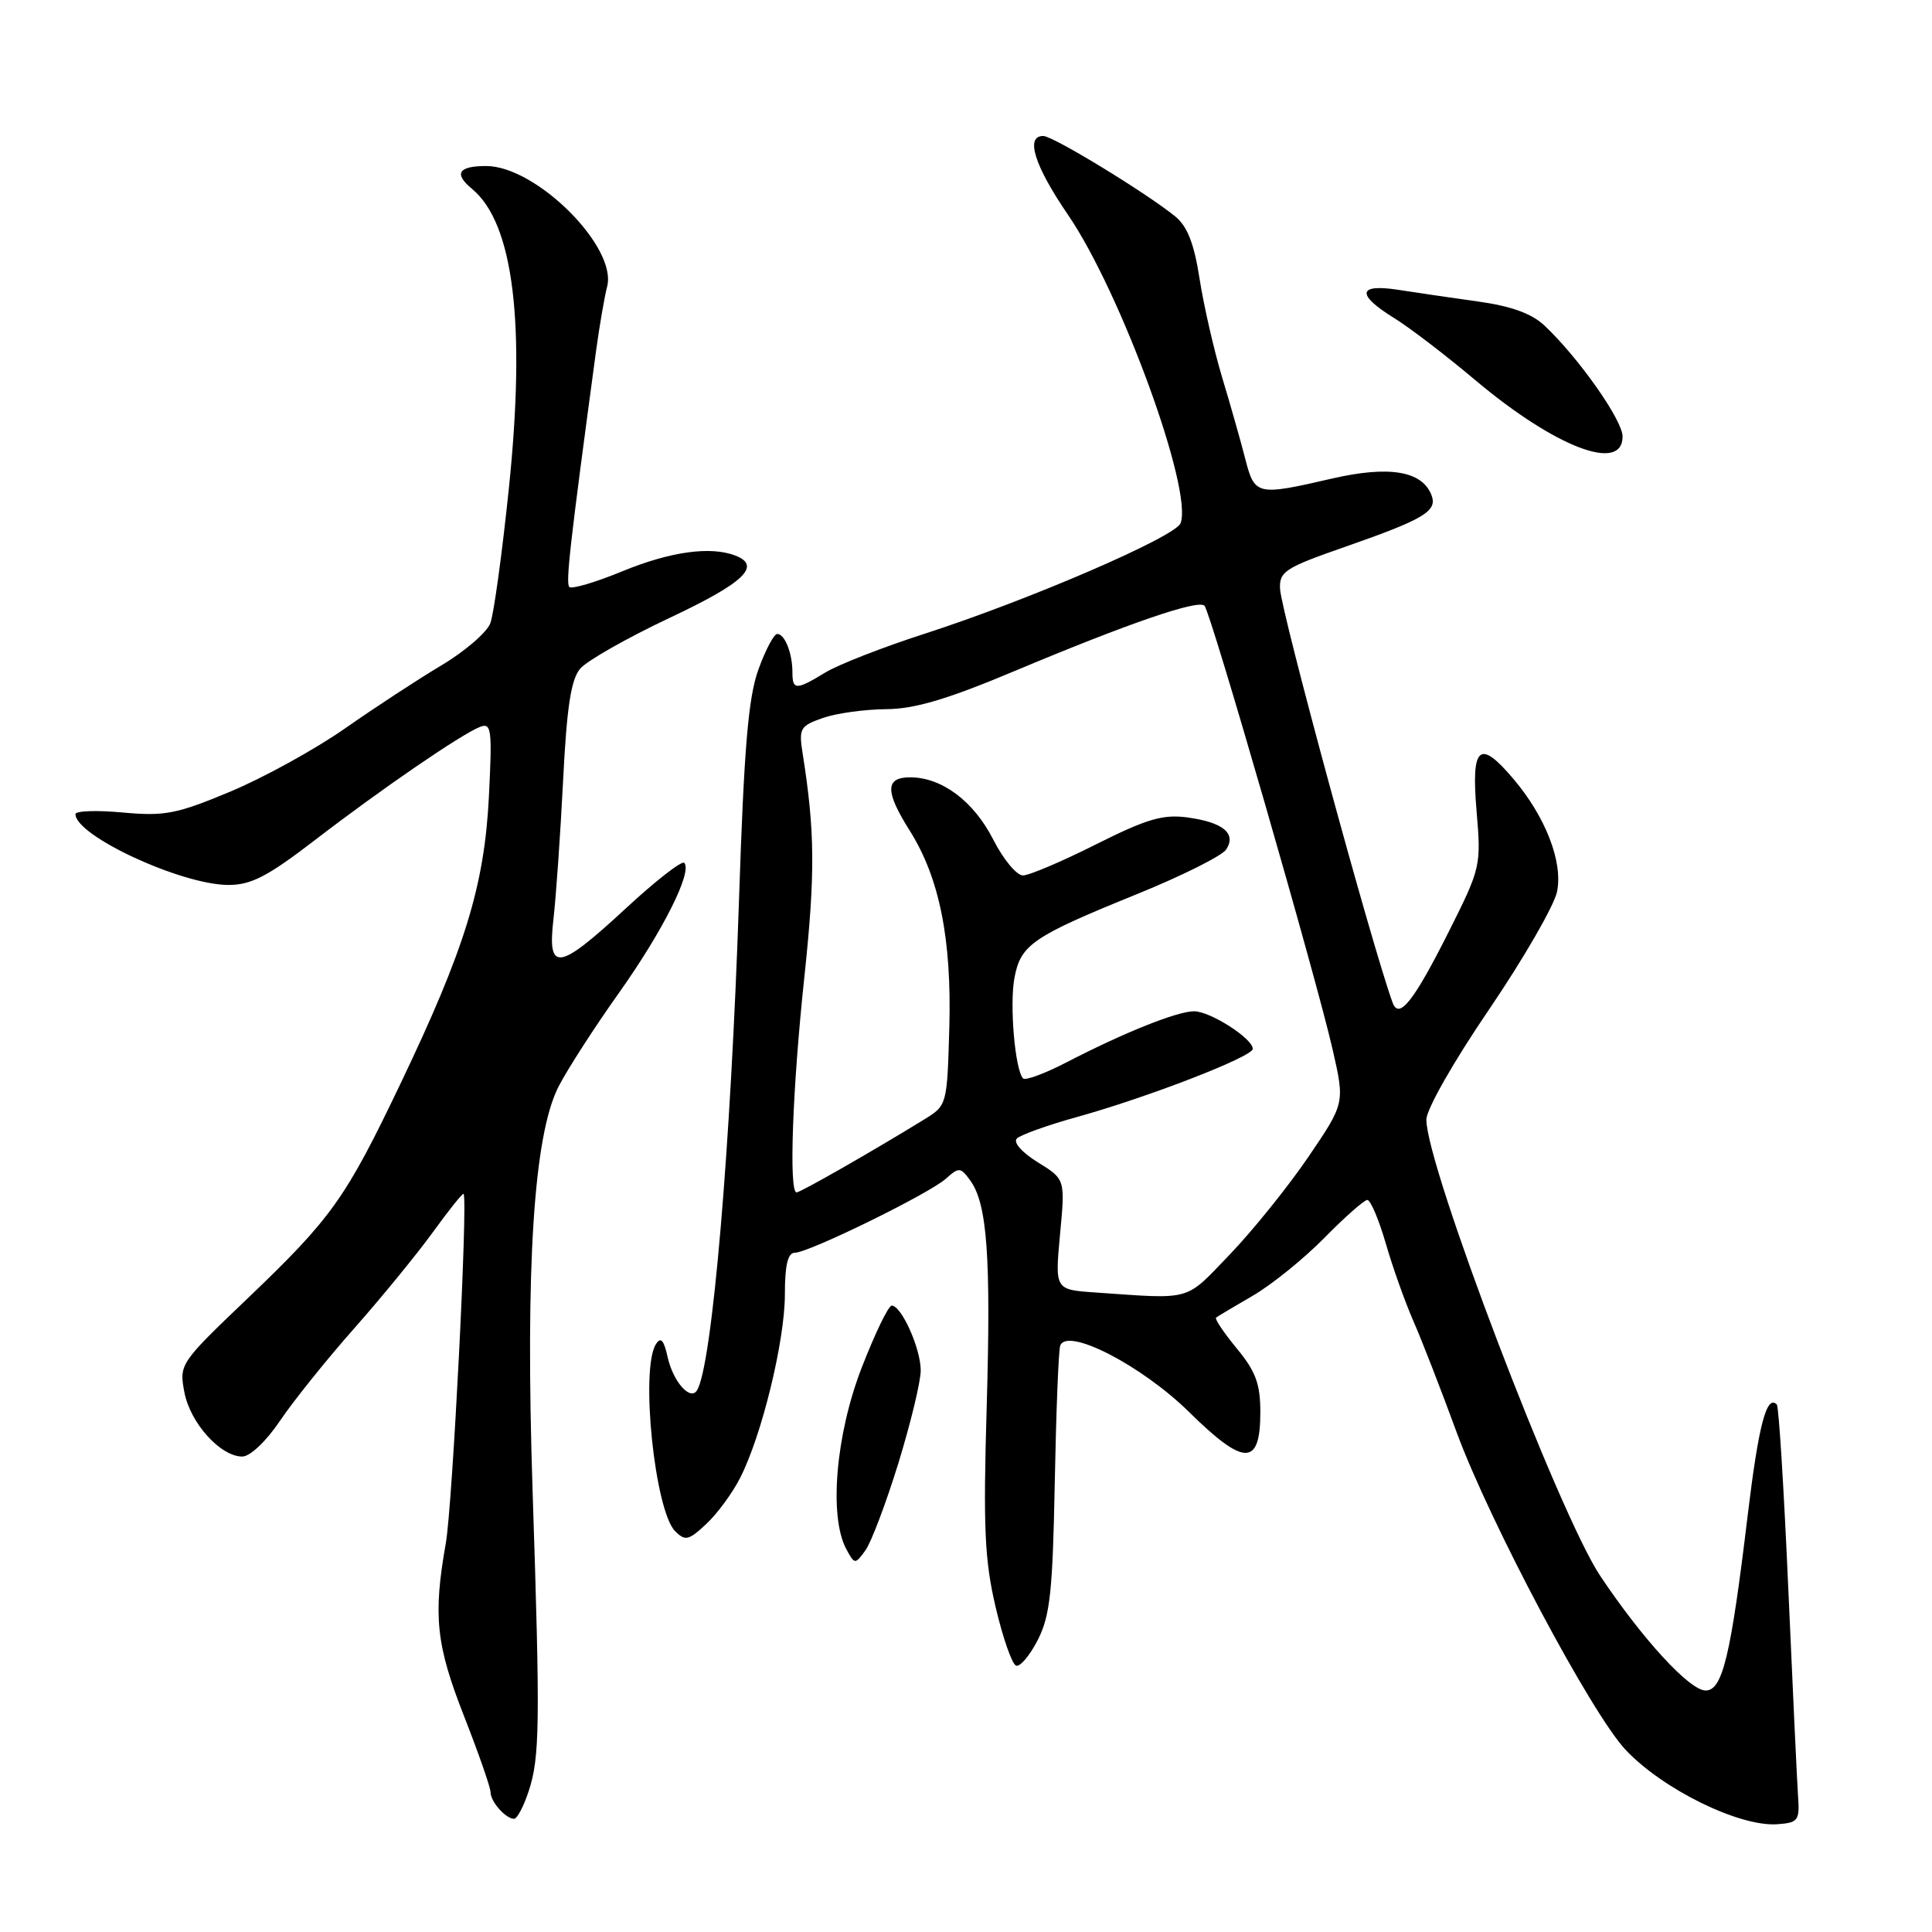 <?xml version="1.0" encoding="UTF-8" standalone="no"?>
<!DOCTYPE svg PUBLIC "-//W3C//DTD SVG 1.1//EN" "http://www.w3.org/Graphics/SVG/1.1/DTD/svg11.dtd" >
<svg xmlns="http://www.w3.org/2000/svg" xmlns:xlink="http://www.w3.org/1999/xlink" version="1.1" viewBox="0 0 256 256">
 <g >
 <path fill="currentColor"
d=" M 238.25 238.00 C 238.12 236.07 237.54 223.72 236.96 210.54 C 236.38 197.36 235.70 186.37 235.44 186.11 C 234.09 184.75 233.03 188.77 231.59 200.69 C 229.33 219.49 228.25 224.00 226.00 224.00 C 223.89 224.00 217.64 217.20 212.05 208.83 C 206.56 200.62 189.00 154.53 189.00 148.36 C 189.00 147.00 192.61 140.65 197.33 133.73 C 201.90 127.00 205.95 119.98 206.32 118.14 C 207.11 114.21 204.81 108.27 200.57 103.25 C 196.03 97.87 194.92 98.81 195.65 107.43 C 196.27 114.73 196.21 115.01 191.97 123.45 C 187.34 132.67 185.37 135.16 184.53 132.86 C 181.78 125.33 169.75 81.08 169.61 78.00 C 169.51 75.73 170.31 75.22 178.11 72.50 C 188.71 68.80 190.50 67.74 189.68 65.61 C 188.45 62.40 184.07 61.67 176.50 63.41 C 166.50 65.72 166.25 65.66 164.99 60.75 C 164.39 58.41 163.01 53.55 161.92 49.94 C 160.84 46.33 159.50 40.48 158.95 36.94 C 158.23 32.29 157.34 30.00 155.73 28.68 C 151.93 25.59 139.57 18.04 138.25 18.02 C 135.82 17.98 137.06 21.95 141.50 28.44 C 148.52 38.70 158.11 64.96 156.43 69.33 C 155.73 71.14 136.34 79.51 122.50 83.98 C 117.00 85.75 111.10 88.06 109.38 89.10 C 105.49 91.47 105.00 91.47 105.00 89.08 C 105.00 86.56 103.99 84.00 102.99 84.00 C 102.55 84.00 101.42 86.14 100.48 88.75 C 99.15 92.45 98.59 99.13 97.93 119.00 C 96.84 151.94 94.36 180.99 92.36 184.22 C 91.47 185.67 89.18 183.07 88.46 179.80 C 87.96 177.54 87.55 177.10 86.91 178.12 C 84.82 181.41 86.76 200.19 89.46 202.89 C 90.79 204.22 91.25 204.12 93.58 201.94 C 95.02 200.60 97.04 197.86 98.06 195.85 C 100.93 190.27 104.00 177.67 104.00 171.52 C 104.00 167.65 104.39 166.00 105.30 166.00 C 107.15 166.00 123.13 158.17 125.34 156.18 C 127.06 154.64 127.27 154.65 128.55 156.40 C 130.81 159.49 131.32 166.46 130.74 186.49 C 130.27 202.49 130.47 206.75 131.93 212.97 C 132.89 217.05 134.11 220.54 134.64 220.71 C 135.18 220.89 136.47 219.34 137.53 217.27 C 139.14 214.09 139.49 210.84 139.76 196.50 C 139.94 187.15 140.26 178.97 140.48 178.32 C 141.34 175.80 151.27 180.91 157.57 187.11 C 164.88 194.31 167.00 194.31 167.00 187.12 C 167.00 183.37 166.39 181.71 163.88 178.68 C 162.17 176.60 160.93 174.76 161.13 174.59 C 161.34 174.43 163.53 173.12 166.00 171.69 C 168.47 170.26 172.73 166.82 175.46 164.05 C 178.19 161.27 180.77 159.00 181.18 159.00 C 181.60 159.00 182.70 161.59 183.62 164.75 C 184.53 167.91 186.18 172.53 187.26 175.00 C 188.35 177.47 190.93 184.11 193.00 189.75 C 197.38 201.67 210.84 226.99 215.38 231.84 C 220.29 237.08 230.47 242.08 235.50 241.72 C 238.27 241.52 238.48 241.24 238.25 238.00 Z  M 70.04 237.38 C 71.53 232.86 71.59 228.59 70.57 197.50 C 69.60 167.86 70.72 150.44 74.00 144.00 C 75.16 141.73 78.76 136.14 82.01 131.57 C 87.84 123.36 91.80 115.47 90.66 114.33 C 90.34 114.01 86.85 116.73 82.92 120.37 C 73.95 128.67 72.51 128.88 73.34 121.75 C 73.67 118.86 74.25 110.65 74.61 103.50 C 75.10 93.69 75.66 90.03 76.88 88.60 C 77.77 87.55 83.11 84.52 88.75 81.86 C 98.59 77.23 100.97 74.97 97.42 73.61 C 94.14 72.35 88.83 73.09 82.53 75.67 C 78.95 77.15 75.76 78.09 75.44 77.78 C 74.94 77.27 75.51 72.20 78.98 46.50 C 79.43 43.20 80.09 39.36 80.45 37.97 C 81.81 32.73 71.05 22.00 64.42 22.00 C 60.71 22.00 60.10 23.01 62.57 25.05 C 68.06 29.61 69.69 42.95 67.42 64.78 C 66.53 73.36 65.43 81.37 64.97 82.59 C 64.50 83.80 61.60 86.31 58.51 88.15 C 55.42 89.99 49.66 93.76 45.70 96.53 C 41.74 99.30 34.90 103.06 30.50 104.90 C 23.39 107.87 21.81 108.17 16.25 107.66 C 12.81 107.34 10.00 107.44 10.00 107.88 C 10.00 110.74 24.02 117.24 30.24 117.26 C 33.27 117.27 35.42 116.16 41.74 111.31 C 50.59 104.50 61.17 97.26 63.62 96.31 C 65.12 95.74 65.23 96.64 64.78 105.59 C 64.18 117.39 61.60 125.76 53.02 143.69 C 45.78 158.83 43.95 161.40 32.74 172.11 C 23.84 180.61 23.73 180.77 24.43 184.47 C 25.19 188.54 29.21 193.00 32.10 193.00 C 33.14 193.00 35.27 190.98 37.11 188.25 C 38.87 185.64 43.30 180.12 46.95 176.00 C 50.59 171.88 55.30 166.12 57.41 163.20 C 59.52 160.29 61.32 158.04 61.43 158.20 C 62.01 159.13 59.96 199.48 59.07 204.50 C 57.37 214.12 57.78 217.95 61.50 227.43 C 63.42 232.33 65.00 236.85 65.00 237.47 C 65.00 238.73 67.01 241.00 68.12 241.00 C 68.52 241.00 69.38 239.37 70.04 237.38 Z  M 119.03 193.91 C 120.66 188.61 122.00 183.07 122.00 181.59 C 122.00 178.69 119.45 173.00 118.16 173.00 C 117.72 173.00 115.93 176.71 114.17 181.25 C 110.74 190.10 109.82 200.93 112.13 205.25 C 113.24 207.31 113.30 207.32 114.66 205.45 C 115.43 204.40 117.39 199.21 119.03 193.91 Z  M 215.00 57.84 C 215.00 55.67 209.17 47.39 204.64 43.13 C 202.95 41.54 200.24 40.56 195.84 39.95 C 192.36 39.46 187.59 38.77 185.25 38.40 C 179.90 37.57 179.69 39.03 184.71 42.13 C 186.76 43.39 191.59 47.09 195.46 50.35 C 206.06 59.27 215.00 62.70 215.00 57.84 Z  M 145.14 171.26 C 139.78 170.89 139.78 170.89 140.46 163.57 C 141.15 156.25 141.15 156.25 137.50 154.00 C 135.39 152.69 134.23 151.37 134.74 150.86 C 135.22 150.38 138.75 149.11 142.56 148.05 C 152.00 145.44 166.00 140.02 166.00 138.98 C 166.00 137.61 160.36 134.00 158.22 134.00 C 155.99 134.00 148.96 136.81 141.31 140.77 C 138.46 142.25 135.87 143.20 135.57 142.90 C 134.50 141.83 133.75 133.13 134.42 129.57 C 135.25 125.16 136.80 124.10 150.69 118.46 C 156.63 116.05 161.94 113.39 162.48 112.56 C 163.86 110.43 162.05 108.95 157.31 108.31 C 154.08 107.88 151.93 108.52 145.21 111.89 C 140.72 114.15 136.37 116.00 135.54 116.00 C 134.71 116.00 132.94 113.86 131.61 111.25 C 129.02 106.16 124.80 103.00 120.60 103.00 C 117.28 103.00 117.26 104.86 120.53 110.04 C 124.48 116.30 126.11 124.41 125.79 136.15 C 125.50 146.41 125.48 146.47 122.50 148.31 C 115.59 152.56 106.07 158.00 105.55 158.00 C 104.51 158.00 105.00 144.24 106.59 129.38 C 108.03 115.78 107.99 110.17 106.36 99.88 C 105.83 96.51 106.00 96.20 109.04 95.13 C 110.83 94.51 114.59 93.99 117.40 93.97 C 121.22 93.94 125.51 92.67 134.50 88.89 C 149.49 82.60 158.75 79.41 159.60 80.26 C 160.42 81.09 174.42 129.57 176.59 139.11 C 178.20 146.18 178.20 146.18 173.35 153.32 C 170.68 157.24 166.00 163.05 162.95 166.23 C 156.93 172.49 158.11 172.16 145.14 171.26 Z "/>
</g>
</svg>